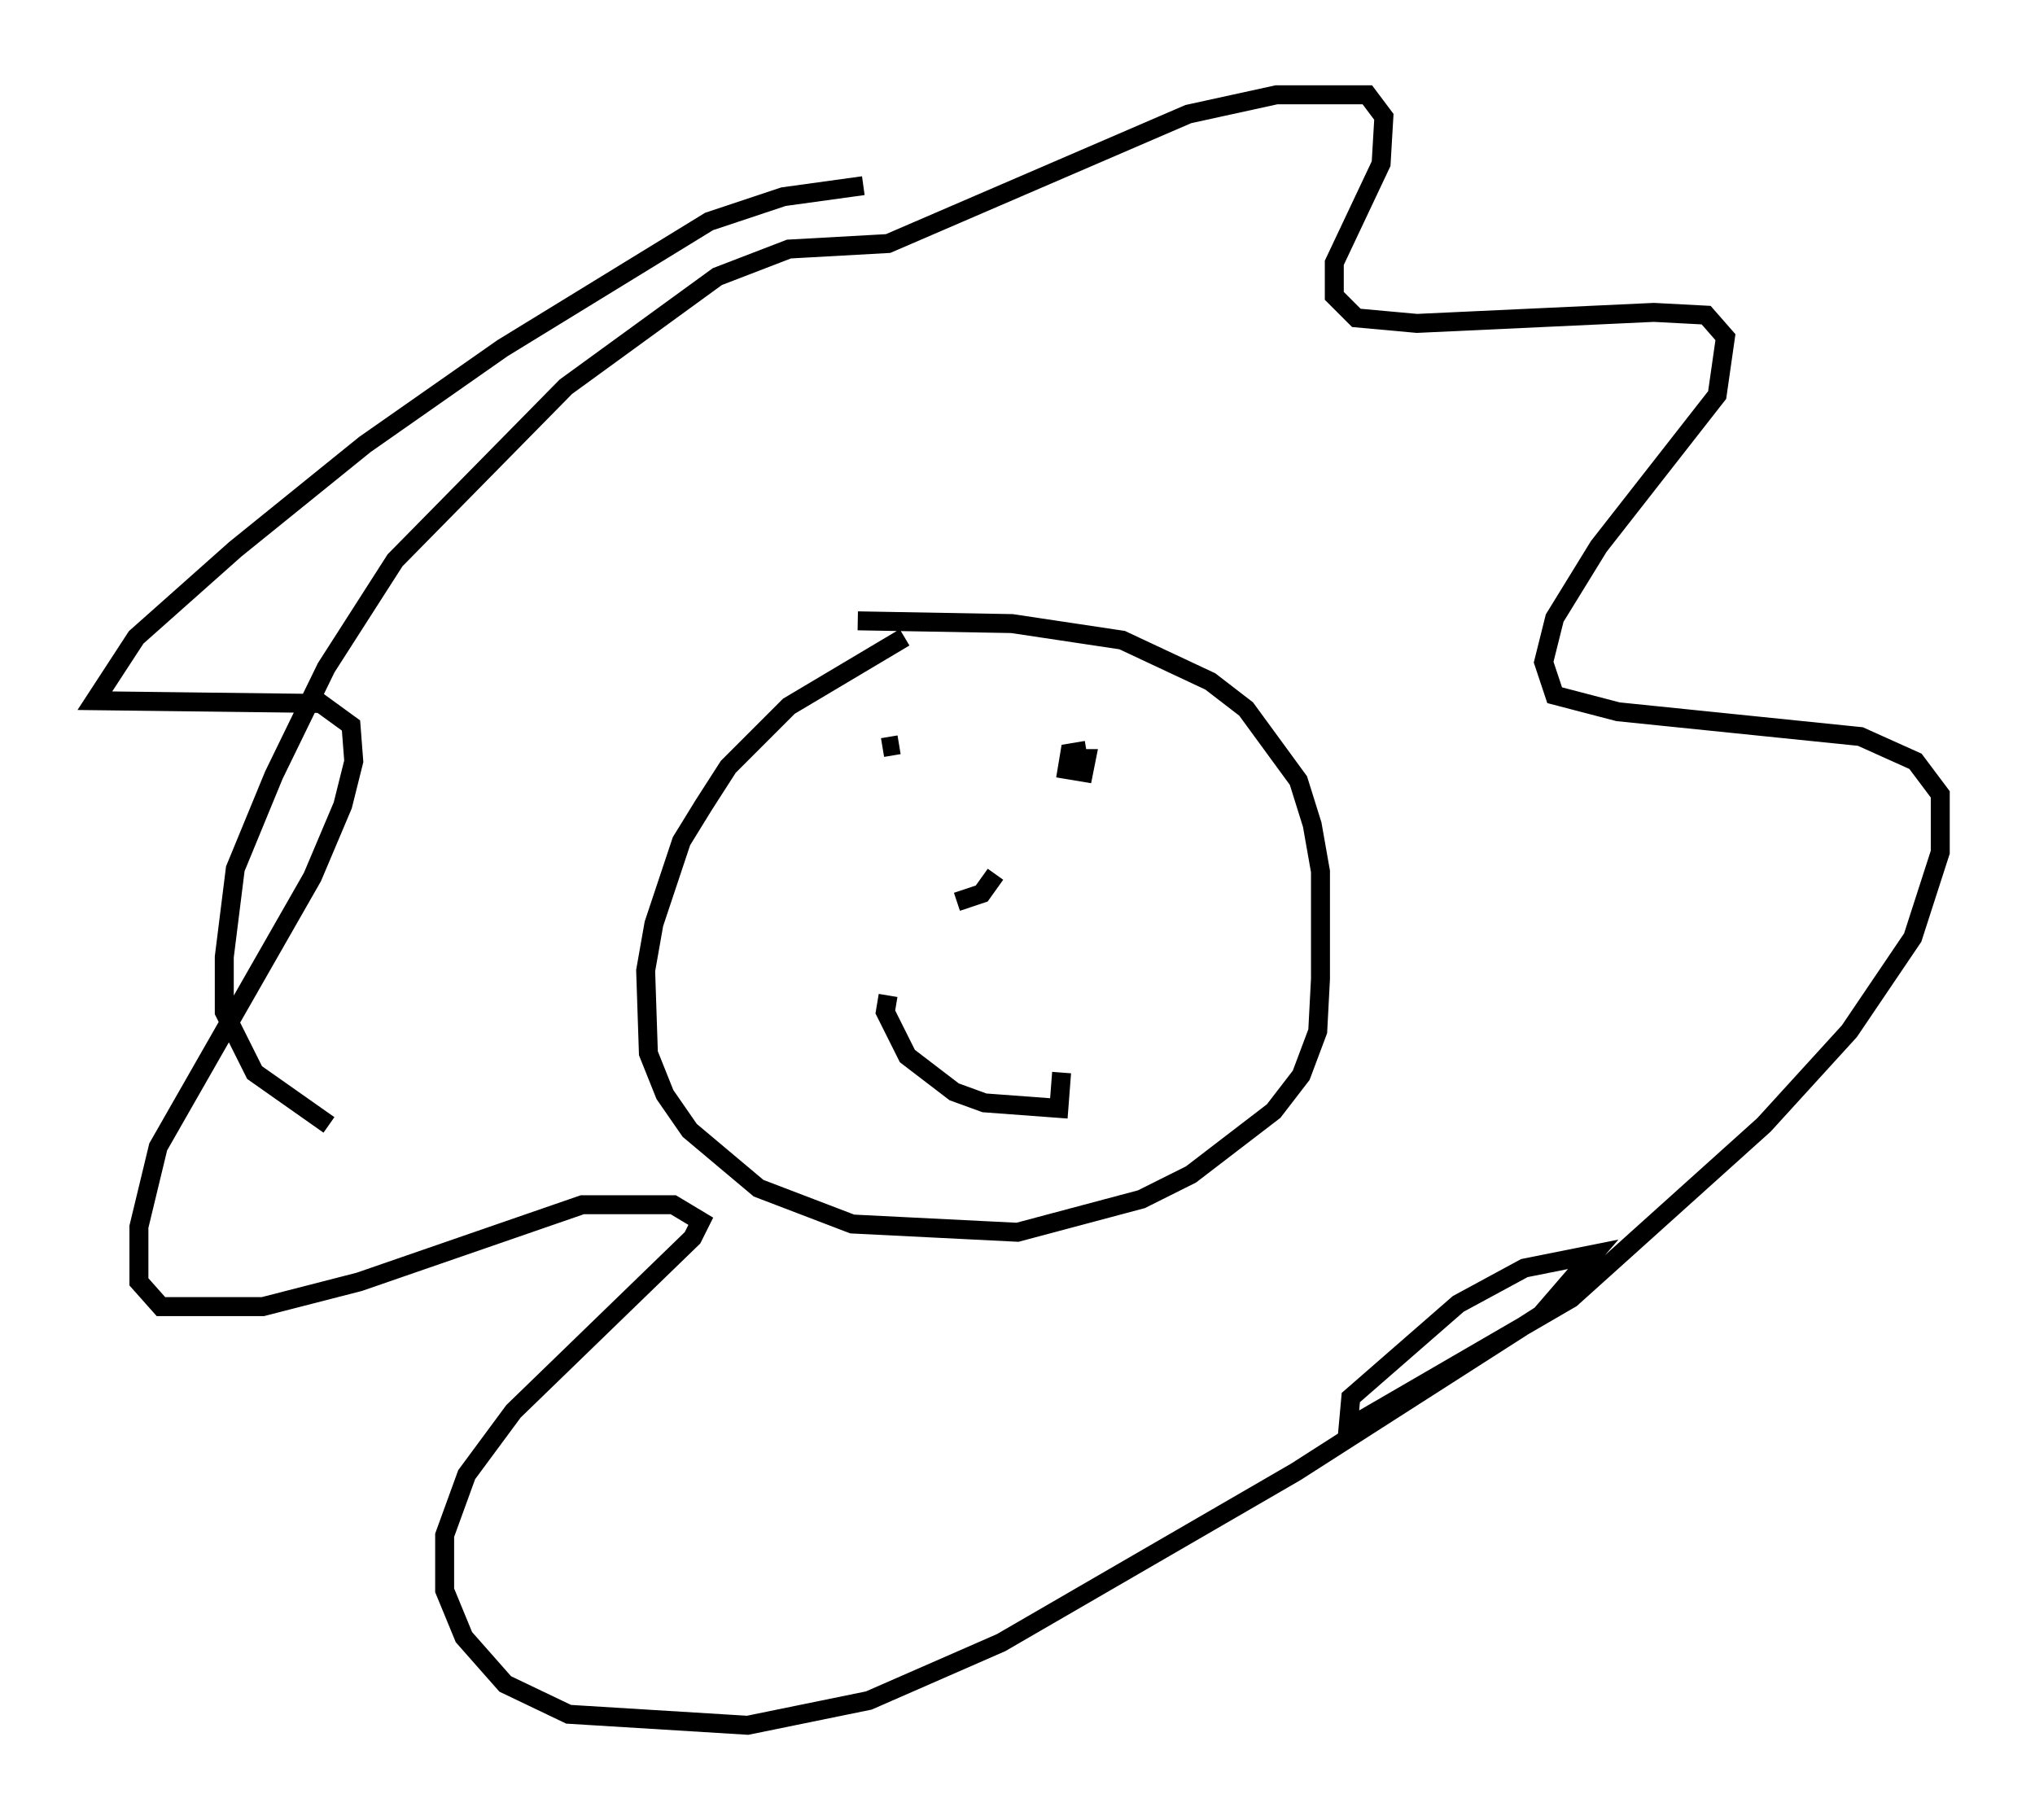 <?xml version="1.0" encoding="utf-8" ?>
<svg baseProfile="full" height="95.989" version="1.1" width="107.318" xmlns="http://www.w3.org/2000/svg" xmlns:ev="http://www.w3.org/2001/xml-events" xmlns:xlink="http://www.w3.org/1999/xlink"><defs /><rect fill="white" height="95.989" width="107.318" x="0" y="0" /><path d="M50.754, 34.05 m-3.05, -0.436 l-6.101, 3.631 -3.196, 3.196 l-1.307, 2.034 -1.162, 1.888 l-1.453, 4.358 -0.436, 2.469 l0.145, 4.358 0.872, 2.179 l1.307, 1.888 3.631, 3.05 l4.939, 1.888 8.715, 0.436 l6.536, -1.743 2.615, -1.307 l4.358, -3.341 1.453, -1.888 l0.872, -2.324 0.145, -2.76 l0.0, -5.665 -0.436, -2.469 l-0.726, -2.324 -2.76, -3.777 l-1.888, -1.453 -4.648, -2.179 l-5.81, -0.872 -8.134, -0.145 m1.307, 6.682 l0.872, -0.145 m8.715, -0.581 l0.0, 0.0 m1.162, 0.872 l-0.872, 0.145 -0.145, 0.872 l0.872, 0.145 0.145, -0.726 l-0.726, 0.0 m-4.067, 6.101 l-0.726, 1.017 -1.307, 0.436 m-3.631, 4.939 l-0.145, 0.872 1.162, 2.324 l2.469, 1.888 1.598, 0.581 l3.922, 0.291 0.145, -1.888 m-38.637, 2.76 l-3.922, -2.76 -1.598, -3.196 l0.0, -2.905 0.581, -4.648 l2.034, -4.939 2.76, -5.665 l3.631, -5.665 9.006, -9.151 l7.989, -5.81 3.777, -1.453 l5.229, -0.291 15.832, -6.827 l4.648, -1.017 4.793, 0.0 l0.872, 1.162 -0.145, 2.469 l-2.469, 5.229 0.0, 1.743 l1.162, 1.162 3.196, 0.291 l12.492, -0.581 2.76, 0.145 l1.017, 1.162 -0.436, 3.05 l-6.246, 7.989 -2.324, 3.777 l-0.581, 2.324 0.581, 1.743 l3.341, 0.872 12.782, 1.307 l2.905, 1.307 1.307, 1.743 l0.0, 3.05 -1.453, 4.503 l-3.341, 4.939 -4.503, 4.939 l-10.168, 9.151 -11.765, 6.827 l0.145, -1.598 5.665, -4.939 l3.486, -1.888 3.631, -0.726 l-2.76, 3.196 -12.927, 8.279 l-15.542, 9.006 -6.972, 3.05 l-6.391, 1.307 -9.441, -0.581 l-3.341, -1.598 -2.179, -2.469 l-1.017, -2.469 0.0, -2.905 l1.162, -3.196 2.469, -3.341 l9.441, -9.151 0.436, -0.872 l-1.453, -0.872 -4.793, 0.0 l-11.765, 4.067 -5.084, 1.307 l-5.374, 0.0 -1.162, -1.307 l0.0, -2.905 1.017, -4.212 l8.134, -14.235 1.598, -3.777 l0.581, -2.324 -0.145, -1.888 l-1.598, -1.162 -11.911, -0.145 l2.179, -3.341 5.229, -4.648 l6.827, -5.52 7.263, -5.084 l10.894, -6.682 3.922, -1.307 l4.212, -0.581 " fill="none" stroke="black" stroke-width="1" /></svg>